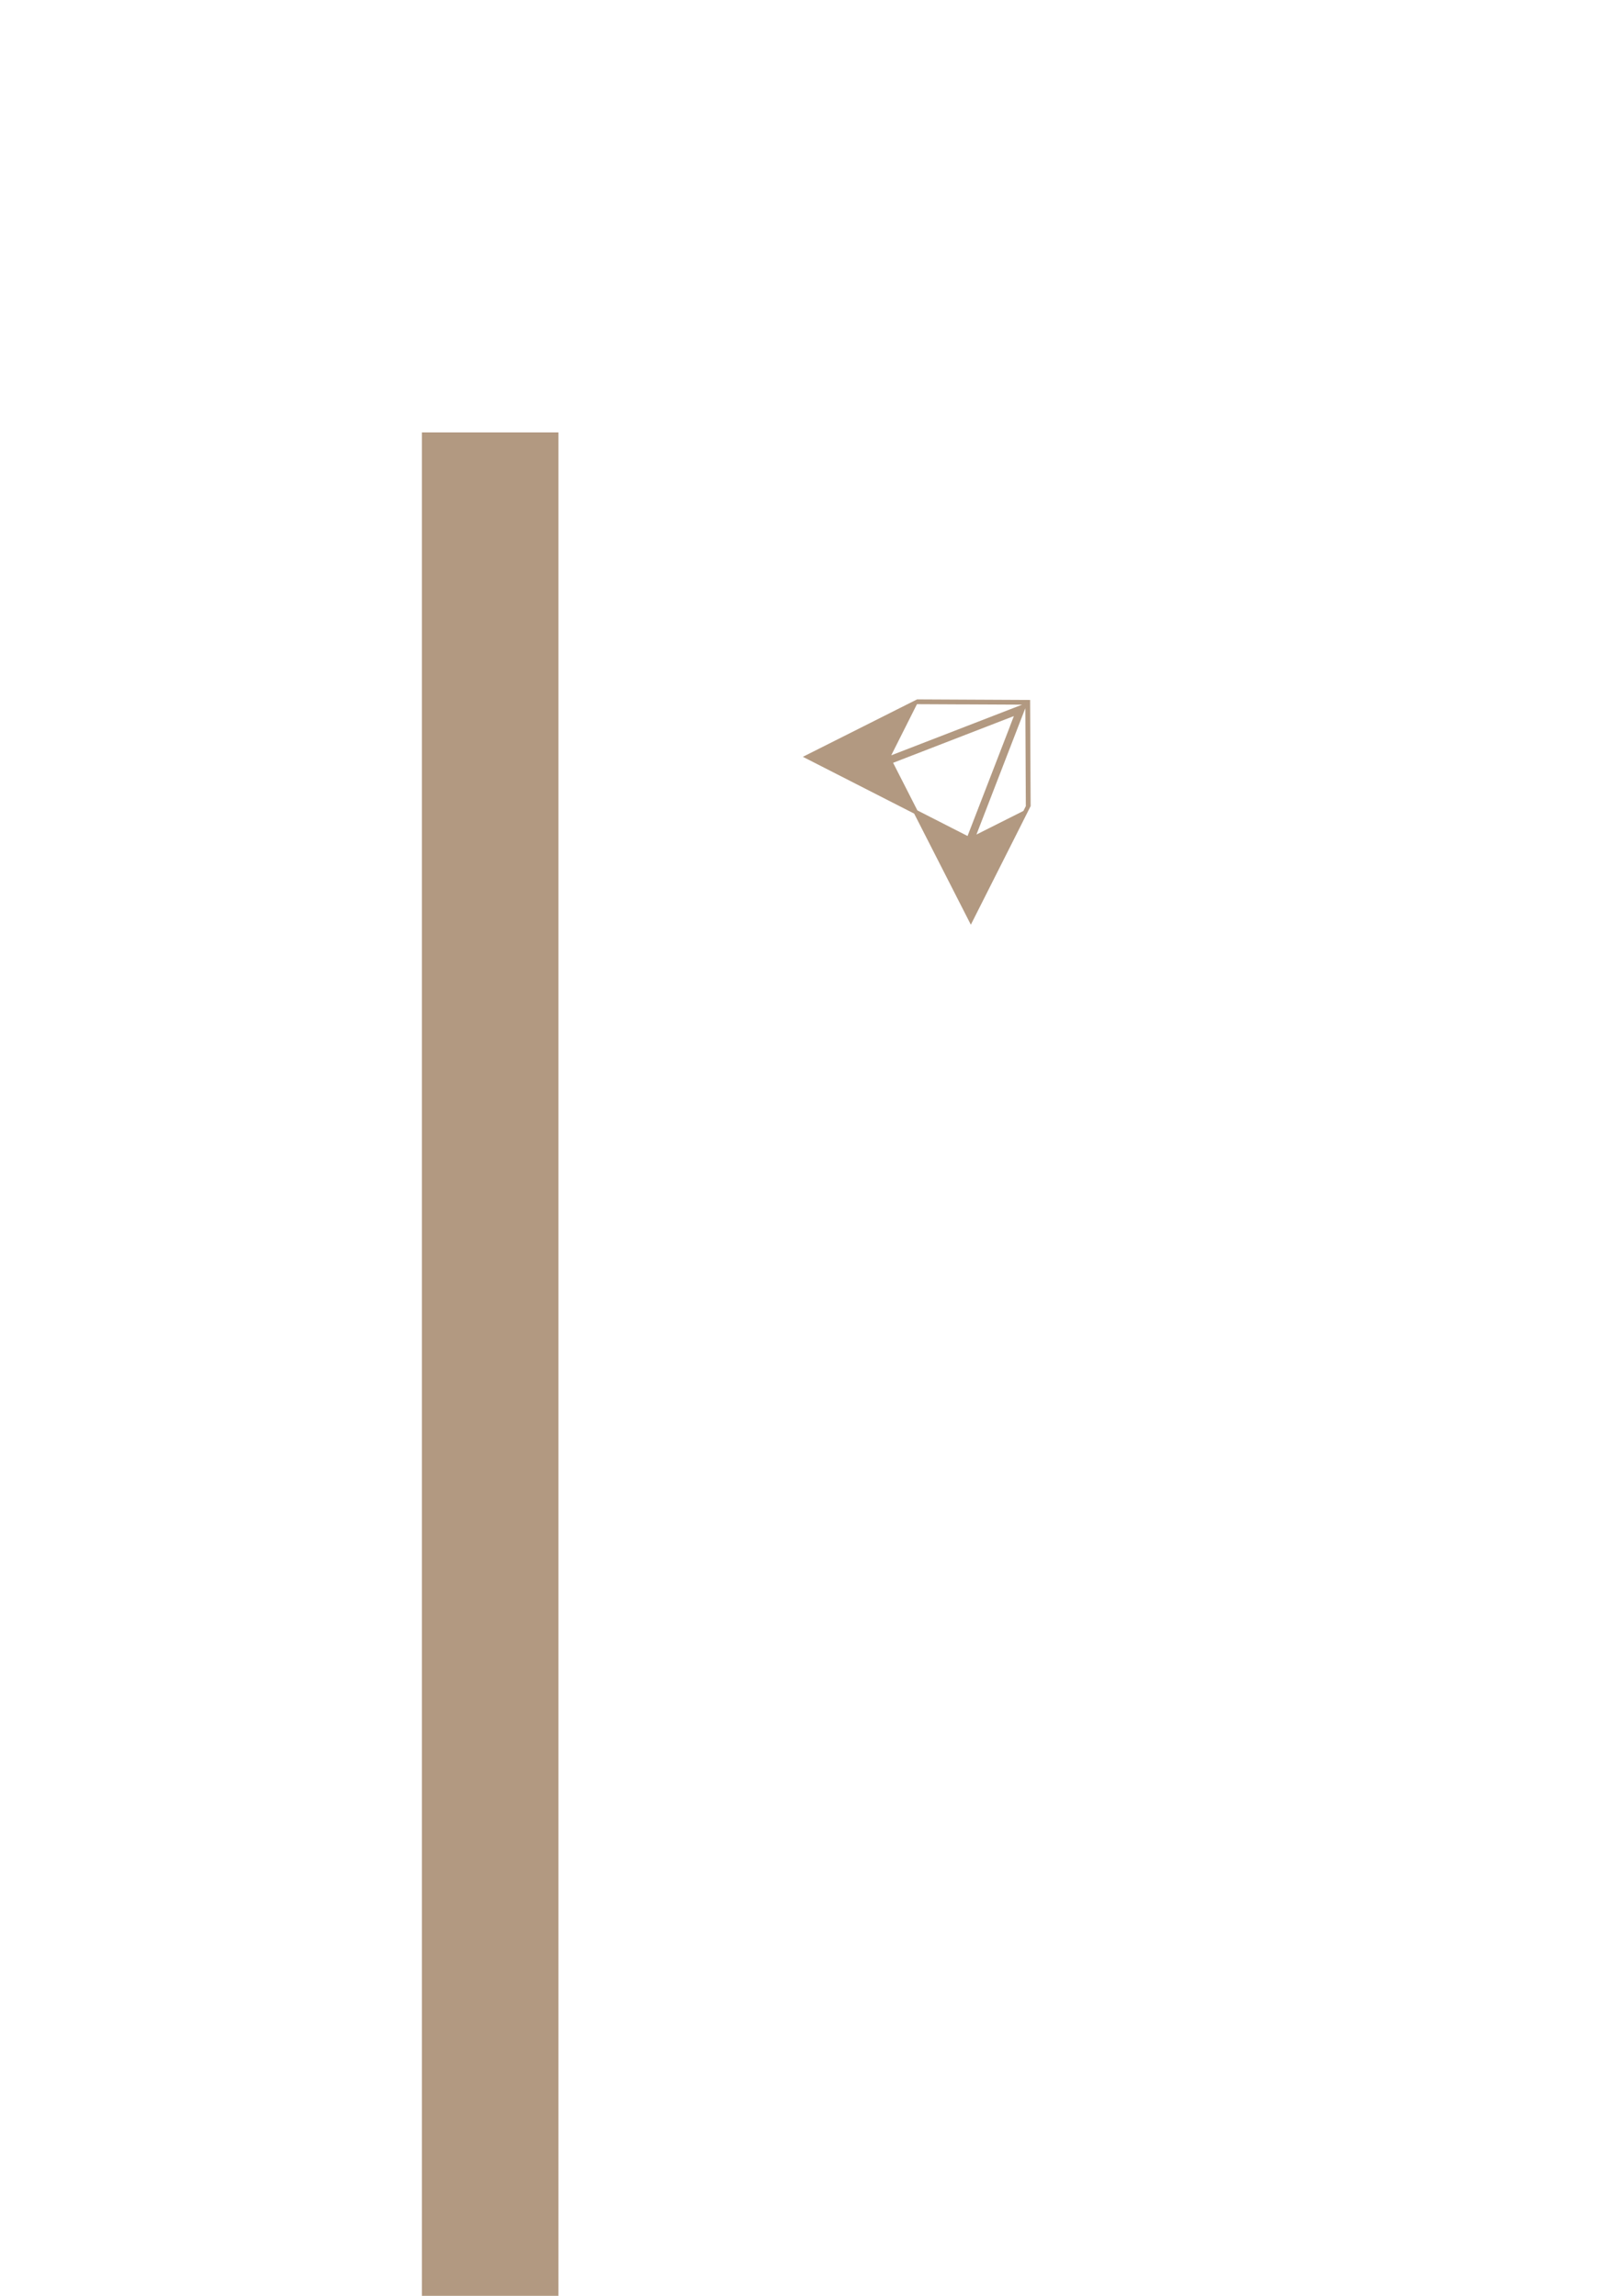 <?xml version="1.0" encoding="UTF-8" standalone="no"?>
<!-- Created with Inkscape (http://www.inkscape.org/) -->

<svg
   width="210mm"
   height="297mm"
   viewBox="0 0 210 297"
   version="1.1"
   id="svg1"
   inkscape:version="1.3 (0e150ed6c4, 2023-07-21)"
   sodipodi:docname="bckgrd.svg"
   xmlns:inkscape="http://www.inkscape.org/namespaces/inkscape"
   xmlns:sodipodi="http://sodipodi.sourceforge.net/DTD/sodipodi-0.dtd"
   xmlns="http://www.w3.org/2000/svg"
   xmlns:svg="http://www.w3.org/2000/svg">
  <sodipodi:namedview
     id="namedview1"
     pagecolor="#505050"
     bordercolor="#eeeeee"
     borderopacity="1"
     inkscape:showpageshadow="0"
     inkscape:pageopacity="0"
     inkscape:pagecheckerboard="0"
     inkscape:deskcolor="#505050"
     inkscape:document-units="mm"
     inkscape:zoom="0.4894542"
     inkscape:cx="494.42829"
     inkscape:cy="64.357401"
     inkscape:window-width="1920"
     inkscape:window-height="991"
     inkscape:window-x="-9"
     inkscape:window-y="-9"
     inkscape:window-maximized="1"
     inkscape:current-layer="layer1" />
  <defs
     id="defs1" />
  <g
     inkscape:label="Layer 1"
     inkscape:groupmode="layer"
     id="layer1">
    <rect
       style="opacity:1;fill:#816f4d;fill-opacity:1;stroke:#ffffff;stroke-width:0.529;stroke-linecap:square;stroke-linejoin:bevel;stroke-opacity:0;paint-order:markers stroke fill"
       id="rect1"
       width="250"
       height="120"
       x="22.461"
       y="-413.177" />
    <path
       d="m 246.755,-193.211 14.371,7.333 7.348,14.401 4.34,-8.633 2.477,-4.926 0.611,-1.218 -0.073,-14.626 -13.728,-0.068 -2.9,1.458 z m 14.718,-6.801 0.625,-0.314 12.466,0.062 0.008,0.005 0.192,7.9e-4 -16.345,6.321 z m -3.242,7.227 14.185,-5.488 0.013,0.003 1.315,-0.509 -6.046,15.626 -6.157,-3.14 z m 16.99,-7.064 0.038,7.918 -0.003,-0.003 0.028,5.659 -0.024,0.049 -6.592,3.314 z"
       style="fill:#292119;stroke:#ffffff;stroke-width:1.217;stroke-linecap:square;stroke-linejoin:bevel;stroke-opacity:0;paint-order:markers stroke fill"
       id="path7"
       inkscape:export-filename="bckgrd.png"
       inkscape:export-xdpi="25.346352"
       inkscape:export-ydpi="25.346352" />
    <path
       d="m 55.735,-193.211 -14.371,7.333 -7.348,14.401 -4.34,-8.633 -2.477,-4.926 -0.611,-1.218 0.073,-14.626 13.728,-0.068 2.9,1.458 z m -14.718,-6.801 -0.625,-0.314 -12.466,0.062 -0.008,0.005 -0.192,7.9e-4 16.345,6.321 z m 3.242,7.227 -14.185,-5.488 -0.013,0.003 -1.315,-0.509 6.046,15.626 6.157,-3.14 z m -16.99,-7.064 -0.038,7.918 0.003,-0.003 -0.028,5.659 0.024,0.049 6.592,3.314 z"
       style="fill:#292119;stroke:#ffffff;stroke-width:1.217;stroke-linecap:square;stroke-linejoin:bevel;stroke-opacity:0;paint-order:markers stroke fill"
       id="path7-7" />
    <path
       d="m 55.735,-89.373 -14.371,-7.333 -7.348,-14.401 -4.34,8.633 -2.477,4.926 -0.611,1.218 0.073,14.626 13.728,0.068 2.9,-1.458 z m -14.718,6.801 -0.625,0.314 -12.466,-0.062 -0.008,-0.005 -0.192,-7.9e-4 16.345,-6.321 z m 3.242,-7.227 -14.185,5.488 -0.013,-0.003 -1.315,0.509 6.046,-15.626 6.157,3.14 z m -16.99,7.064 -0.038,-7.918 0.003,0.003 -0.028,-5.659 0.024,-0.049 6.592,-3.314 z"
       style="fill:#292119;stroke:#ffffff;stroke-width:1.217;stroke-linecap:square;stroke-linejoin:bevel;stroke-opacity:0;paint-order:markers stroke fill"
       id="path7-7-4" />
    <path
       d="m 125.617,119.625 -7.333,-14.371 -14.401,-7.348 8.633,-4.34 4.926,-2.477 1.218,-0.611 14.626,0.073 0.068,13.728 -1.458,2.9 z m 6.801,-14.718 0.314,-0.625 -0.062,-12.466 -0.005,-0.008 -7.9e-4,-0.192 -6.321,16.345 z m -7.227,3.242 5.488,-14.185 -0.003,-0.013 0.509,-1.315 -15.626,6.046 3.14,6.157 z m 7.064,-16.99 -7.918,-0.038 0.003,0.003 -5.659,-0.028 -0.049,0.024 -3.314,6.592 z"
       style="fill:#b29981;fill-opacity:1;stroke:#ffffff;stroke-width:1.217;stroke-linecap:square;stroke-linejoin:bevel;stroke-opacity:0;paint-order:markers stroke fill"
       id="path7-7-4-9"
       inkscape:export-filename="cornerLight.png"
       inkscape:export-xdpi="913.43768"
       inkscape:export-ydpi="913.43768" />
    <rect
       style="fill:#292119;fill-opacity:1;stroke:#ffffff;stroke-width:0.891;stroke-linecap:square;stroke-linejoin:bevel;stroke-opacity:0;paint-order:markers stroke fill"
       id="rect7"
       width="1.109"
       height="49.109"
       x="268.027"
       y="-165.847"
       inkscape:export-filename="edge.png"
       inkscape:export-xdpi="864"
       inkscape:export-ydpi="864" />
    <rect
       style="fill:#b29981;fill-opacity:1;stroke:#ffffff;stroke-width:16.329;stroke-linecap:square;stroke-linejoin:bevel;stroke-opacity:0;paint-order:markers stroke fill"
       id="rect7-5"
       width="17.671"
       height="1033.671"
       x="54.587"
       y="55.937"
       inkscape:export-filename="edgeLight.png"
       inkscape:export-xdpi="25.400013"
       inkscape:export-ydpi="25.400013" />
  </g>
</svg>
